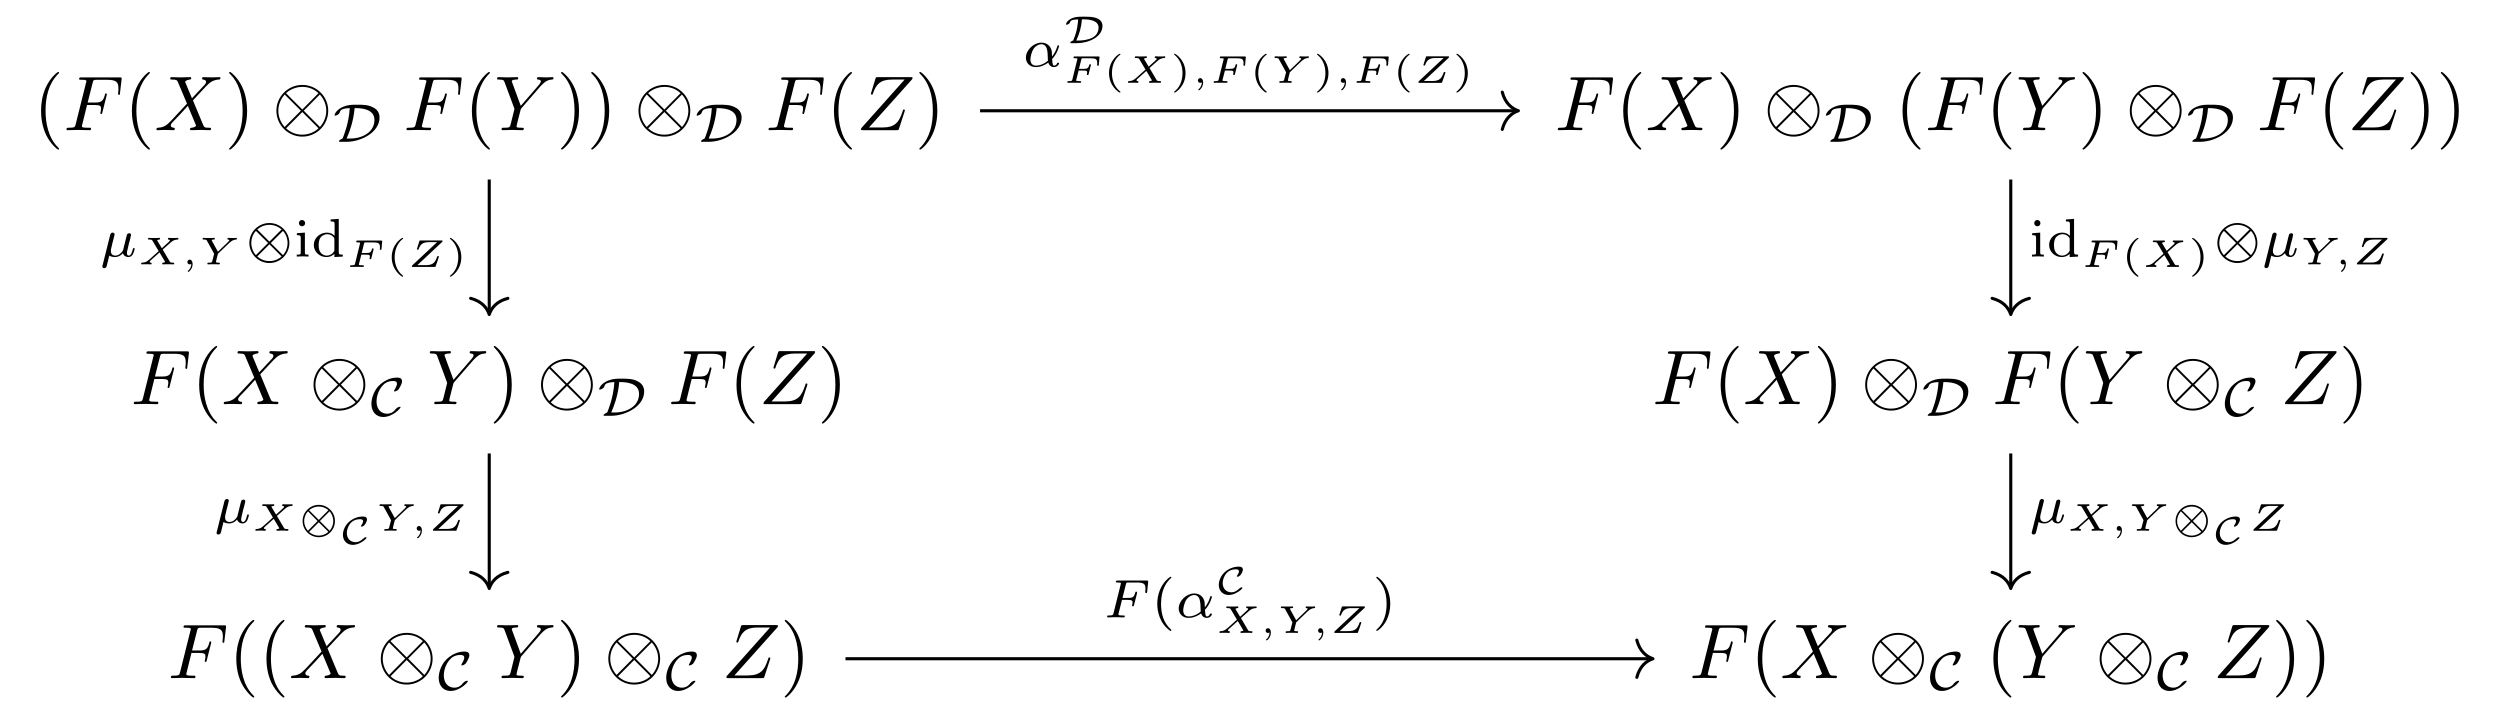 <?xml version="1.0" encoding="UTF-8"?>
<svg xmlns="http://www.w3.org/2000/svg" xmlns:xlink="http://www.w3.org/1999/xlink" width="321.089" height="93.231" viewBox="0 0 321.089 93.231">
<defs>
<g>
<g id="glyph-0-0">
<path d="M 3.297 2.391 C 3.297 2.359 3.297 2.344 3.125 2.172 C 1.891 0.922 1.562 -0.969 1.562 -2.5 C 1.562 -4.234 1.938 -5.969 3.172 -7.203 C 3.297 -7.328 3.297 -7.344 3.297 -7.375 C 3.297 -7.453 3.266 -7.484 3.203 -7.484 C 3.094 -7.484 2.203 -6.797 1.609 -5.531 C 1.109 -4.438 0.984 -3.328 0.984 -2.5 C 0.984 -1.719 1.094 -0.516 1.641 0.625 C 2.25 1.844 3.094 2.5 3.203 2.5 C 3.266 2.5 3.297 2.469 3.297 2.391 Z M 3.297 2.391 "/>
</g>
<g id="glyph-0-1">
<path d="M 2.875 -2.5 C 2.875 -3.266 2.766 -4.469 2.219 -5.609 C 1.625 -6.828 0.766 -7.484 0.672 -7.484 C 0.609 -7.484 0.562 -7.438 0.562 -7.375 C 0.562 -7.344 0.562 -7.328 0.75 -7.141 C 1.734 -6.156 2.297 -4.578 2.297 -2.5 C 2.297 -0.781 1.938 0.969 0.703 2.219 C 0.562 2.344 0.562 2.359 0.562 2.391 C 0.562 2.453 0.609 2.5 0.672 2.5 C 0.766 2.5 1.672 1.812 2.25 0.547 C 2.766 -0.547 2.875 -1.656 2.875 -2.5 Z M 2.875 -2.5 "/>
</g>
<g id="glyph-1-0">
<path d="M 3.016 -3.234 L 3.984 -3.234 C 4.734 -3.234 4.812 -3.078 4.812 -2.797 C 4.812 -2.719 4.812 -2.609 4.75 -2.297 C 4.719 -2.25 4.719 -2.219 4.719 -2.188 C 4.719 -2.109 4.781 -2.078 4.828 -2.078 C 4.938 -2.078 4.938 -2.109 4.984 -2.281 L 5.531 -4.453 C 5.562 -4.562 5.562 -4.578 5.562 -4.609 C 5.562 -4.625 5.547 -4.719 5.438 -4.719 C 5.344 -4.719 5.328 -4.672 5.297 -4.5 C 5.078 -3.734 4.859 -3.547 4 -3.547 L 3.094 -3.547 L 3.734 -6.078 C 3.828 -6.438 3.844 -6.469 4.281 -6.469 L 5.594 -6.469 C 6.812 -6.469 7.047 -6.141 7.047 -5.375 C 7.047 -5.141 7.047 -5.109 7.016 -4.828 C 7 -4.703 7 -4.688 7 -4.656 C 7 -4.609 7.031 -4.531 7.125 -4.531 C 7.234 -4.531 7.234 -4.594 7.25 -4.781 L 7.453 -6.516 C 7.484 -6.781 7.438 -6.781 7.188 -6.781 L 2.297 -6.781 C 2.109 -6.781 2 -6.781 2 -6.578 C 2 -6.469 2.094 -6.469 2.281 -6.469 C 2.656 -6.469 2.938 -6.469 2.938 -6.297 C 2.938 -6.25 2.938 -6.234 2.875 -6.047 L 1.562 -0.781 C 1.469 -0.391 1.453 -0.312 0.656 -0.312 C 0.484 -0.312 0.375 -0.312 0.375 -0.125 C 0.375 0 0.5 0 0.531 0 C 0.812 0 1.562 -0.031 1.844 -0.031 C 2.172 -0.031 3 0 3.328 0 C 3.422 0 3.531 0 3.531 -0.188 C 3.531 -0.266 3.484 -0.297 3.484 -0.297 C 3.453 -0.312 3.422 -0.312 3.203 -0.312 C 2.984 -0.312 2.938 -0.312 2.688 -0.328 C 2.391 -0.359 2.359 -0.406 2.359 -0.531 C 2.359 -0.547 2.359 -0.609 2.406 -0.75 Z M 3.016 -3.234 "/>
</g>
<g id="glyph-1-1">
<path d="M 4.828 -4.094 L 4 -6.078 C 3.969 -6.156 3.953 -6.203 3.953 -6.203 C 3.953 -6.266 4.109 -6.453 4.531 -6.5 C 4.641 -6.516 4.734 -6.516 4.734 -6.688 C 4.734 -6.812 4.609 -6.812 4.578 -6.812 C 4.172 -6.812 3.75 -6.781 3.328 -6.781 C 3.078 -6.781 2.469 -6.812 2.219 -6.812 C 2.156 -6.812 2.031 -6.812 2.031 -6.609 C 2.031 -6.5 2.141 -6.5 2.266 -6.5 C 2.859 -6.5 2.922 -6.406 3.016 -6.188 L 4.188 -3.406 L 2.078 -1.141 L 1.953 -1.031 C 1.469 -0.5 1 -0.344 0.484 -0.312 C 0.359 -0.297 0.266 -0.297 0.266 -0.109 C 0.266 -0.094 0.266 0 0.406 0 C 0.703 0 1.031 -0.031 1.328 -0.031 C 1.703 -0.031 2.094 0 2.453 0 C 2.516 0 2.625 0 2.625 -0.203 C 2.625 -0.297 2.531 -0.312 2.516 -0.312 C 2.422 -0.312 2.109 -0.344 2.109 -0.625 C 2.109 -0.781 2.266 -0.938 2.375 -1.062 L 3.406 -2.141 L 4.297 -3.125 L 5.297 -0.734 C 5.344 -0.625 5.359 -0.625 5.359 -0.594 C 5.359 -0.516 5.156 -0.344 4.781 -0.312 C 4.672 -0.297 4.578 -0.297 4.578 -0.125 C 4.578 0 4.688 0 4.719 0 C 5 0 5.703 -0.031 5.984 -0.031 C 6.234 -0.031 6.844 0 7.094 0 C 7.156 0 7.281 0 7.281 -0.188 C 7.281 -0.312 7.172 -0.312 7.094 -0.312 C 6.438 -0.312 6.406 -0.344 6.234 -0.75 C 5.859 -1.672 5.188 -3.234 4.953 -3.828 C 5.625 -4.531 6.672 -5.719 7 -5.984 C 7.281 -6.234 7.672 -6.469 8.266 -6.5 C 8.391 -6.516 8.484 -6.516 8.484 -6.703 C 8.484 -6.703 8.484 -6.812 8.359 -6.812 C 8.062 -6.812 7.719 -6.781 7.422 -6.781 C 7.047 -6.781 6.672 -6.812 6.312 -6.812 C 6.25 -6.812 6.125 -6.812 6.125 -6.609 C 6.125 -6.547 6.172 -6.516 6.234 -6.5 C 6.328 -6.484 6.641 -6.469 6.641 -6.188 C 6.641 -6.047 6.531 -5.922 6.453 -5.828 Z M 4.828 -4.094 "/>
</g>
<g id="glyph-1-2">
<path d="M 5.953 -5.672 L 6.094 -5.812 C 6.391 -6.109 6.719 -6.453 7.391 -6.5 C 7.5 -6.516 7.594 -6.516 7.594 -6.688 C 7.594 -6.766 7.547 -6.812 7.469 -6.812 C 7.203 -6.812 6.922 -6.781 6.656 -6.781 C 6.312 -6.781 5.969 -6.812 5.656 -6.812 C 5.594 -6.812 5.469 -6.812 5.469 -6.625 C 5.469 -6.516 5.562 -6.5 5.609 -6.5 C 5.688 -6.5 5.969 -6.484 5.969 -6.266 C 5.969 -6.094 5.734 -5.844 5.703 -5.797 L 3.391 -3.125 L 2.297 -6.094 C 2.234 -6.234 2.234 -6.25 2.234 -6.266 C 2.234 -6.5 2.719 -6.5 2.828 -6.5 C 2.953 -6.5 3.062 -6.5 3.062 -6.703 C 3.062 -6.812 2.938 -6.812 2.906 -6.812 C 2.625 -6.812 1.938 -6.781 1.656 -6.781 C 1.406 -6.781 0.781 -6.812 0.531 -6.812 C 0.484 -6.812 0.344 -6.812 0.344 -6.609 C 0.344 -6.5 0.453 -6.5 0.578 -6.5 C 1.172 -6.5 1.219 -6.406 1.312 -6.156 L 2.531 -2.875 C 2.547 -2.844 2.578 -2.734 2.578 -2.719 C 2.578 -2.688 2.172 -1.078 2.125 -0.891 C 2 -0.344 1.984 -0.312 1.188 -0.312 C 1 -0.312 0.922 -0.312 0.922 -0.109 C 0.922 0 1.031 0 1.062 0 C 1.328 0 2.031 -0.031 2.312 -0.031 C 2.594 -0.031 3.312 0 3.594 0 C 3.656 0 3.781 0 3.781 -0.203 C 3.781 -0.312 3.688 -0.312 3.5 -0.312 C 3.484 -0.312 3.297 -0.312 3.125 -0.328 C 2.906 -0.344 2.844 -0.375 2.844 -0.484 C 2.844 -0.562 2.938 -0.906 2.984 -1.109 L 3.344 -2.516 C 3.391 -2.719 3.406 -2.734 3.484 -2.828 Z M 5.953 -5.672 "/>
</g>
<g id="glyph-1-3">
<path d="M 7.172 -6.562 C 7.188 -6.609 7.203 -6.656 7.203 -6.719 C 7.203 -6.812 7.156 -6.812 6.953 -6.812 L 2.75 -6.812 C 2.516 -6.812 2.5 -6.797 2.438 -6.609 L 1.891 -4.812 C 1.875 -4.766 1.859 -4.688 1.859 -4.672 C 1.859 -4.672 1.859 -4.562 1.984 -4.562 C 2.078 -4.562 2.094 -4.641 2.109 -4.672 C 2.5 -5.844 3.016 -6.5 4.562 -6.5 L 6.188 -6.5 L 0.625 -0.266 C 0.625 -0.266 0.578 -0.125 0.578 -0.094 C 0.578 0 0.641 0 0.828 0 L 5.156 0 C 5.406 0 5.406 -0.016 5.469 -0.203 L 6.188 -2.406 C 6.188 -2.438 6.219 -2.516 6.219 -2.547 C 6.219 -2.609 6.188 -2.656 6.094 -2.656 C 6 -2.656 5.984 -2.625 5.922 -2.406 C 5.484 -1.062 5 -0.344 3.312 -0.344 L 1.609 -0.344 Z M 7.172 -6.562 "/>
</g>
<g id="glyph-2-0">
<path d="M 7.203 -2.5 C 7.203 -4.328 5.703 -5.812 3.875 -5.812 C 2.031 -5.812 0.547 -4.312 0.547 -2.5 C 0.547 -0.656 2.047 0.828 3.875 0.828 C 5.719 0.828 7.203 -0.672 7.203 -2.5 Z M 1.891 -4.641 C 1.875 -4.656 1.797 -4.719 1.797 -4.75 C 1.797 -4.781 2.609 -5.562 3.875 -5.562 C 4.219 -5.562 5.141 -5.516 5.953 -4.75 L 3.875 -2.656 Z M 1.609 -0.406 C 1 -1.094 0.797 -1.859 0.797 -2.5 C 0.797 -3.266 1.094 -3.984 1.609 -4.578 L 3.688 -2.5 Z M 6.125 -4.578 C 6.609 -4.062 6.953 -3.312 6.953 -2.5 C 6.953 -1.719 6.656 -1 6.141 -0.406 L 4.062 -2.5 Z M 5.859 -0.344 C 5.875 -0.328 5.938 -0.266 5.938 -0.234 C 5.938 -0.203 5.141 0.578 3.875 0.578 C 3.531 0.578 2.609 0.531 1.797 -0.234 L 3.875 -2.328 Z M 5.859 -0.344 "/>
</g>
<g id="glyph-3-0">
<path d="M 1.812 0 C 3.672 0 6.047 -1.219 6.047 -3.125 C 6.047 -4.016 5.391 -4.344 5.156 -4.453 C 4.562 -4.766 3.844 -4.766 3.172 -4.766 C 2.5 -4.766 2.031 -4.766 1.406 -4.516 C 0.484 -4.141 0.266 -3.531 0.266 -3.422 C 0.266 -3.375 0.328 -3.359 0.359 -3.359 C 0.453 -3.359 0.844 -3.5 0.922 -3.75 C 1.016 -4.031 1.094 -4.281 2.219 -4.328 C 2.094 -2.234 1.375 -0.625 1.312 -0.453 C 1.297 -0.422 1.281 -0.422 1.25 -0.406 C 0.891 -0.25 0.828 -0.094 0.828 -0.062 C 0.828 0 0.891 0 1 0 Z M 1.812 -0.422 C 2.062 -0.969 2.703 -2.516 2.844 -4.328 C 3.453 -4.328 5.391 -4.328 5.391 -2.812 C 5.391 -1.25 3.859 -0.422 2.266 -0.422 Z M 1.812 -0.422 "/>
</g>
<g id="glyph-3-1">
<path d="M 3.984 -1.109 C 3.984 -1.156 3.922 -1.156 3.891 -1.156 C 3.859 -1.156 3.578 -1.141 3.328 -0.828 C 3.016 -0.406 2.625 -0.266 2.25 -0.266 C 1.5 -0.266 0.891 -0.812 0.891 -1.844 C 0.891 -2.359 1.062 -3.156 1.609 -3.812 C 1.906 -4.172 2.328 -4.469 3.031 -4.469 C 3.391 -4.469 3.516 -4.344 3.516 -4.109 C 3.516 -3.844 3.219 -3.359 3.172 -3.281 C 3.156 -3.234 3.141 -3.203 3.141 -3.172 C 3.141 -3.125 3.188 -3.125 3.219 -3.125 C 3.359 -3.125 3.609 -3.25 3.734 -3.406 C 3.75 -3.422 4.172 -4.078 4.172 -4.422 C 4.172 -4.906 3.703 -4.906 3.531 -4.906 C 2.641 -4.906 1.812 -4.484 1.188 -3.859 C 0.672 -3.344 0.234 -2.391 0.234 -1.531 C 0.234 -0.516 0.844 0.156 1.75 0.156 C 2.969 0.156 3.984 -0.953 3.984 -1.109 Z M 3.984 -1.109 "/>
</g>
<g id="glyph-3-2">
<path d="M 5.672 -1.734 C 5.672 -3.172 4.516 -4.312 3.109 -4.312 C 1.688 -4.312 0.531 -3.156 0.531 -1.75 C 0.531 -0.328 1.703 0.828 3.109 0.828 C 4.531 0.828 5.672 -0.344 5.672 -1.734 Z M 1.547 -3.484 C 1.828 -3.734 2.375 -4.078 3.109 -4.078 C 3.844 -4.078 4.391 -3.734 4.672 -3.484 L 3.109 -1.922 Z M 1.375 -0.188 C 1 -0.578 0.781 -1.172 0.781 -1.734 C 0.781 -2.359 1.016 -2.922 1.375 -3.297 L 2.938 -1.75 Z M 4.844 -3.297 C 5.219 -2.906 5.438 -2.328 5.438 -1.75 C 5.438 -1.141 5.203 -0.562 4.844 -0.188 L 3.281 -1.734 Z M 4.672 -0.016 C 4.391 0.25 3.844 0.578 3.109 0.578 C 2.375 0.578 1.828 0.25 1.547 -0.016 L 3.109 -1.578 Z M 4.672 -0.016 "/>
</g>
<g id="glyph-4-0">
<path d="M 3.812 -0.984 C 4.453 -1.641 4.703 -2.578 4.703 -2.641 C 4.703 -2.734 4.625 -2.734 4.594 -2.734 C 4.5 -2.734 4.5 -2.719 4.453 -2.562 C 4.328 -2.109 4.094 -1.672 3.797 -1.297 C 3.797 -1.406 3.781 -1.875 3.766 -1.938 C 3.656 -2.625 3.141 -3.078 2.438 -3.078 C 1.422 -3.078 0.438 -2.125 0.438 -1.141 C 0.438 -0.5 0.906 0.062 1.703 0.062 C 2.344 0.062 2.922 -0.219 3.312 -0.516 C 3.484 -0.016 3.828 0.062 4.047 0.062 C 4.453 0.062 4.703 -0.266 4.703 -0.422 C 4.703 -0.5 4.609 -0.5 4.578 -0.5 C 4.484 -0.5 4.469 -0.469 4.453 -0.438 C 4.359 -0.172 4.141 -0.125 4.062 -0.125 C 3.969 -0.125 3.844 -0.125 3.812 -0.984 Z M 3.266 -0.75 C 2.578 -0.188 2 -0.125 1.734 -0.125 C 1.266 -0.125 1.016 -0.438 1.016 -0.906 C 1.016 -1.094 1.109 -1.859 1.469 -2.344 C 1.797 -2.766 2.188 -2.875 2.438 -2.875 C 2.984 -2.875 3.156 -2.344 3.203 -1.906 C 3.25 -1.609 3.234 -1.109 3.266 -0.75 Z M 3.266 -0.75 "/>
</g>
<g id="glyph-4-1">
<path d="M 0.375 1.125 C 0.344 1.219 0.344 1.266 0.344 1.266 C 0.344 1.422 0.469 1.484 0.578 1.484 C 0.844 1.484 0.891 1.266 0.922 1.141 C 0.938 1.109 1.078 0.547 1.234 -0.125 C 1.453 0.016 1.734 0.062 1.984 0.062 C 2.578 0.062 2.969 -0.422 2.984 -0.438 C 3.125 0.047 3.609 0.062 3.703 0.062 C 3.953 0.062 4.125 -0.078 4.266 -0.297 C 4.406 -0.578 4.5 -0.969 4.5 -1 C 4.5 -1.094 4.406 -1.094 4.391 -1.094 C 4.297 -1.094 4.281 -1.062 4.234 -0.875 C 4.156 -0.531 4.016 -0.125 3.734 -0.125 C 3.547 -0.125 3.5 -0.281 3.5 -0.469 C 3.5 -0.578 3.547 -0.844 3.609 -1.016 C 3.656 -1.203 3.719 -1.484 3.75 -1.641 L 3.922 -2.266 C 3.953 -2.438 4.031 -2.75 4.031 -2.781 C 4.031 -2.922 3.922 -3 3.812 -3 C 3.734 -3 3.594 -2.969 3.516 -2.844 C 3.5 -2.797 3.438 -2.578 3.406 -2.438 L 3.266 -1.859 L 3.047 -0.984 C 3 -0.812 3 -0.797 2.938 -0.703 C 2.719 -0.391 2.406 -0.125 2.016 -0.125 C 1.438 -0.125 1.438 -0.625 1.438 -0.75 C 1.438 -0.922 1.469 -1.016 1.562 -1.391 C 1.625 -1.703 1.641 -1.75 1.719 -2.016 L 1.812 -2.406 C 1.844 -2.562 1.922 -2.828 1.922 -2.844 C 1.922 -2.969 1.812 -3.078 1.672 -3.078 C 1.422 -3.078 1.359 -2.828 1.344 -2.75 Z M 0.375 1.125 "/>
</g>
<g id="glyph-4-2">
<path d="M 2.391 -2.25 L 3.125 -2.25 C 3.656 -2.25 3.75 -2.156 3.75 -1.938 C 3.75 -1.828 3.75 -1.812 3.703 -1.609 C 3.688 -1.578 3.672 -1.547 3.672 -1.531 C 3.672 -1.469 3.734 -1.422 3.797 -1.422 C 3.891 -1.422 3.891 -1.469 3.938 -1.594 L 4.312 -3.062 C 4.312 -3.094 4.328 -3.188 4.328 -3.203 C 4.328 -3.281 4.281 -3.312 4.219 -3.312 C 4.125 -3.312 4.109 -3.266 4.078 -3.141 C 3.938 -2.594 3.734 -2.5 3.141 -2.5 L 2.453 -2.5 L 2.891 -4.25 C 2.938 -4.453 2.953 -4.484 3.234 -4.484 L 4.312 -4.484 C 5.234 -4.484 5.406 -4.266 5.406 -3.672 C 5.406 -3.453 5.375 -3.297 5.375 -3.25 C 5.375 -3.188 5.406 -3.125 5.5 -3.125 C 5.609 -3.125 5.609 -3.188 5.625 -3.312 L 5.75 -4.516 C 5.766 -4.734 5.719 -4.734 5.547 -4.734 L 1.828 -4.734 C 1.688 -4.734 1.609 -4.734 1.609 -4.578 C 1.609 -4.484 1.688 -4.484 1.828 -4.484 C 1.828 -4.484 1.969 -4.484 2.094 -4.469 C 2.234 -4.453 2.25 -4.438 2.25 -4.375 C 2.25 -4.328 2.234 -4.25 2.219 -4.219 L 1.312 -0.578 C 1.234 -0.297 1.234 -0.25 0.688 -0.25 C 0.578 -0.25 0.484 -0.25 0.484 -0.109 C 0.484 -0.031 0.531 0 0.594 0 C 0.797 0 1.312 -0.031 1.516 -0.031 L 2.047 -0.016 C 2.234 -0.016 2.422 0 2.594 0 C 2.641 0 2.75 0 2.75 -0.156 C 2.75 -0.25 2.672 -0.25 2.516 -0.25 C 2.5 -0.25 2.328 -0.25 2.141 -0.266 C 2 -0.281 1.938 -0.281 1.938 -0.391 C 1.938 -0.406 1.938 -0.438 1.953 -0.516 Z M 2.391 -2.25 "/>
</g>
<g id="glyph-5-0">
<path d="M 1.797 0 C 3.344 0 5.094 -0.828 5.094 -2.219 C 5.094 -2.734 4.797 -3.078 4.203 -3.266 C 3.734 -3.406 3.25 -3.406 2.703 -3.406 C 2.016 -3.406 1.266 -3.406 0.703 -2.906 C 0.453 -2.688 0.406 -2.453 0.406 -2.438 C 0.406 -2.391 0.422 -2.375 0.484 -2.375 C 0.594 -2.375 0.859 -2.484 0.906 -2.641 C 0.984 -2.859 1.031 -3.031 1.969 -3.062 C 1.938 -2.609 1.891 -1.625 1.328 -0.344 C 1.094 -0.281 0.953 -0.125 0.953 -0.062 C 0.953 0 1 0 1.094 0 Z M 2.688 -3.062 C 3.547 -3.062 4.594 -2.875 4.594 -2 C 4.594 -1.719 4.5 -1.125 3.875 -0.75 C 3.266 -0.406 2.453 -0.344 2.109 -0.344 L 1.734 -0.344 C 2.141 -1.25 2.375 -2.031 2.453 -3.062 Z M 2.688 -3.062 "/>
</g>
<g id="glyph-5-1">
<path d="M 4.781 -1.25 C 4.781 -2.406 3.828 -3.328 2.703 -3.328 C 1.562 -3.328 0.625 -2.391 0.625 -1.25 C 0.625 -0.094 1.562 0.828 2.703 0.828 C 3.844 0.828 4.781 -0.094 4.781 -1.25 Z M 1.453 -2.641 C 1.828 -2.969 2.297 -3.109 2.703 -3.109 C 3.062 -3.109 3.5 -3.016 3.938 -2.641 L 2.703 -1.391 Z M 1.312 0 C 1.062 -0.266 0.828 -0.703 0.828 -1.25 C 0.828 -1.797 1.078 -2.234 1.312 -2.5 L 2.547 -1.25 Z M 4.094 -2.5 C 4.328 -2.219 4.562 -1.797 4.562 -1.25 C 4.562 -0.688 4.328 -0.266 4.094 0 L 2.844 -1.25 Z M 3.938 0.141 C 3.562 0.484 3.109 0.625 2.703 0.625 C 2.328 0.625 1.891 0.516 1.453 0.156 L 2.703 -1.094 Z M 3.938 0.141 "/>
</g>
<g id="glyph-5-2">
<path d="M 3.438 -0.797 C 3.438 -0.844 3.391 -0.859 3.359 -0.859 C 3.203 -0.859 3.078 -0.75 2.953 -0.625 C 2.609 -0.297 2.266 -0.219 2.031 -0.219 C 1.375 -0.219 0.906 -0.688 0.906 -1.406 C 0.906 -1.844 1.203 -3.172 2.609 -3.172 C 2.844 -3.172 3 -3.109 3 -2.891 C 3 -2.719 2.781 -2.406 2.766 -2.391 C 2.719 -2.297 2.719 -2.297 2.719 -2.266 C 2.719 -2.219 2.766 -2.219 2.797 -2.219 C 2.953 -2.219 3.125 -2.344 3.172 -2.406 C 3.266 -2.516 3.297 -2.609 3.391 -2.75 C 3.469 -2.938 3.5 -3.031 3.5 -3.125 C 3.5 -3.516 3.094 -3.516 2.969 -3.516 C 2.328 -3.516 1.688 -3.266 1.188 -2.828 C 0.609 -2.312 0.406 -1.625 0.406 -1.172 C 0.406 -0.391 0.938 0.125 1.672 0.125 C 2.031 0.125 2.422 0.016 2.844 -0.25 C 3.047 -0.359 3.438 -0.672 3.438 -0.797 Z M 3.438 -0.797 "/>
</g>
<g id="glyph-6-0">
<path d="M 2.031 -1.578 L 2.641 -1.578 C 3.094 -1.578 3.125 -1.516 3.125 -1.344 C 3.125 -1.266 3.109 -1.141 3.094 -1.109 C 3.094 -1.094 3.094 -1.094 3.094 -1.078 C 3.094 -1.047 3.109 -1 3.188 -1 C 3.266 -1 3.297 -1.016 3.312 -1.094 L 3.609 -2.297 C 3.609 -2.312 3.609 -2.391 3.5 -2.391 C 3.422 -2.391 3.406 -2.359 3.391 -2.266 C 3.281 -1.875 3.141 -1.797 2.672 -1.797 L 2.078 -1.797 L 2.375 -3 C 2.422 -3.156 2.422 -3.156 2.625 -3.156 L 3.547 -3.156 C 4.25 -3.156 4.422 -3.031 4.422 -2.531 C 4.422 -2.422 4.406 -2.297 4.406 -2.281 C 4.406 -2.219 4.469 -2.188 4.516 -2.188 C 4.609 -2.188 4.609 -2.234 4.625 -2.328 L 4.703 -3.219 L 4.719 -3.297 C 4.719 -3.391 4.641 -3.391 4.547 -3.391 L 1.547 -3.391 C 1.453 -3.391 1.375 -3.391 1.375 -3.25 C 1.375 -3.156 1.438 -3.156 1.562 -3.156 C 1.609 -3.156 1.781 -3.156 1.875 -3.125 C 1.875 -3.078 1.875 -3.062 1.859 -3 L 1.219 -0.406 C 1.172 -0.266 1.172 -0.219 0.781 -0.219 C 0.656 -0.219 0.578 -0.219 0.578 -0.078 C 0.578 -0.047 0.625 0 0.672 0 C 0.781 0 0.906 -0.016 1.016 -0.016 C 1.141 -0.016 1.266 -0.016 1.406 -0.016 C 1.547 -0.016 1.672 -0.016 1.812 -0.016 C 1.953 -0.016 2.094 0 2.234 0 C 2.266 0 2.359 0 2.359 -0.141 C 2.359 -0.219 2.281 -0.219 2.156 -0.219 C 2.031 -0.219 2 -0.219 1.875 -0.234 C 1.75 -0.25 1.719 -0.25 1.719 -0.312 C 1.719 -0.344 1.719 -0.344 1.734 -0.422 Z M 2.031 -1.578 "/>
</g>
<g id="glyph-6-1">
<path d="M 3.25 -1.906 L 4.312 -2.844 C 4.609 -3.109 4.875 -3.172 5.172 -3.188 C 5.25 -3.188 5.281 -3.266 5.281 -3.312 C 5.281 -3.359 5.234 -3.406 5.188 -3.406 C 5.109 -3.406 5.016 -3.391 4.922 -3.391 C 4.844 -3.391 4.75 -3.391 4.672 -3.391 C 4.562 -3.391 4.453 -3.391 4.344 -3.391 C 4.25 -3.391 4.141 -3.406 4.047 -3.406 C 4 -3.406 3.922 -3.406 3.922 -3.266 C 3.922 -3.188 3.984 -3.188 4.016 -3.188 C 4.094 -3.172 4.172 -3.156 4.172 -3.078 C 4.172 -3.016 4.125 -2.969 3.969 -2.828 L 3.141 -2.078 L 2.531 -3.094 C 2.609 -3.156 2.719 -3.172 2.797 -3.188 C 2.828 -3.188 2.922 -3.188 2.922 -3.312 C 2.922 -3.375 2.859 -3.406 2.828 -3.406 C 2.719 -3.406 2.578 -3.391 2.469 -3.391 C 2.359 -3.391 2.234 -3.391 2.125 -3.391 C 2.016 -3.391 1.906 -3.391 1.797 -3.391 C 1.688 -3.391 1.578 -3.406 1.484 -3.406 C 1.406 -3.406 1.359 -3.344 1.359 -3.266 C 1.359 -3.188 1.438 -3.188 1.531 -3.188 C 1.859 -3.188 1.891 -3.125 1.938 -3.047 L 2.734 -1.703 L 1.531 -0.625 C 1.516 -0.609 1.469 -0.578 1.453 -0.562 C 1.25 -0.391 1.047 -0.234 0.578 -0.219 C 0.484 -0.219 0.484 -0.094 0.484 -0.078 C 0.484 -0.031 0.531 0 0.562 0 C 0.641 0 0.75 -0.016 0.828 -0.016 C 0.906 -0.016 1 -0.016 1.094 -0.016 C 1.203 -0.016 1.297 -0.016 1.406 -0.016 C 1.5 -0.016 1.609 0 1.719 0 C 1.781 0 1.828 -0.031 1.828 -0.141 C 1.828 -0.219 1.766 -0.219 1.734 -0.219 C 1.594 -0.234 1.578 -0.297 1.578 -0.328 C 1.578 -0.375 1.656 -0.453 1.656 -0.469 C 1.688 -0.5 2.641 -1.359 2.844 -1.531 L 3.531 -0.375 C 3.547 -0.359 3.562 -0.328 3.562 -0.312 C 3.562 -0.297 3.484 -0.234 3.297 -0.219 C 3.266 -0.219 3.188 -0.219 3.188 -0.078 C 3.188 -0.031 3.219 0 3.281 0 C 3.391 0 3.516 -0.016 3.641 -0.016 C 3.75 -0.016 3.875 -0.016 3.984 -0.016 C 4.094 -0.016 4.203 -0.016 4.297 -0.016 C 4.406 -0.016 4.516 0 4.609 0 C 4.703 0 4.734 -0.062 4.734 -0.141 C 4.734 -0.219 4.656 -0.219 4.578 -0.219 C 4.25 -0.219 4.219 -0.281 4.172 -0.344 Z M 3.25 -1.906 "/>
</g>
<g id="glyph-6-2">
<path d="M 1.344 -0.062 C 1.344 0.406 1.094 0.688 0.953 0.797 C 0.906 0.828 0.891 0.844 0.891 0.875 C 0.891 0.906 0.938 0.969 0.984 0.969 C 1.047 0.969 1.516 0.578 1.516 -0.047 C 1.516 -0.391 1.359 -0.609 1.141 -0.609 C 0.953 -0.609 0.844 -0.453 0.844 -0.297 C 0.844 -0.141 0.953 0 1.141 0 C 1.219 0 1.297 -0.016 1.344 -0.062 Z M 1.344 -0.062 "/>
</g>
<g id="glyph-6-3">
<path d="M 3.969 -2.781 L 4.109 -2.891 C 4.25 -3 4.438 -3.156 4.797 -3.188 C 4.859 -3.188 4.922 -3.188 4.922 -3.312 C 4.922 -3.391 4.875 -3.406 4.844 -3.406 C 4.781 -3.406 4.703 -3.391 4.625 -3.391 C 4.547 -3.391 4.469 -3.391 4.391 -3.391 C 4.391 -3.391 4.094 -3.391 4.094 -3.391 C 4.016 -3.391 3.906 -3.406 3.828 -3.406 C 3.766 -3.406 3.703 -3.375 3.703 -3.266 C 3.703 -3.188 3.766 -3.188 3.797 -3.188 C 3.922 -3.172 3.953 -3.141 3.953 -3.109 C 3.953 -3.047 3.844 -2.938 3.797 -2.891 L 2.484 -1.625 L 1.703 -3.047 C 1.688 -3.094 1.688 -3.109 1.688 -3.109 C 1.688 -3.188 1.891 -3.188 1.938 -3.188 C 2.016 -3.188 2.094 -3.188 2.094 -3.312 C 2.094 -3.375 2.031 -3.406 2 -3.406 C 1.891 -3.406 1.75 -3.391 1.641 -3.391 C 1.516 -3.391 1.406 -3.391 1.281 -3.391 C 1.172 -3.391 1.062 -3.391 0.969 -3.391 C 0.891 -3.391 0.641 -3.406 0.641 -3.406 C 0.578 -3.406 0.516 -3.375 0.516 -3.266 C 0.516 -3.188 0.594 -3.188 0.688 -3.188 C 1 -3.188 1.016 -3.141 1.078 -3.031 L 2 -1.359 L 1.766 -0.453 C 1.703 -0.234 1.688 -0.219 1.312 -0.219 C 1.203 -0.219 1.125 -0.219 1.125 -0.078 C 1.125 -0.047 1.156 0 1.219 0 C 1.312 0 1.438 -0.016 1.547 -0.016 C 1.672 -0.016 1.781 -0.016 1.906 -0.016 C 2.031 -0.016 2.141 -0.016 2.266 -0.016 C 2.375 -0.016 2.5 0 2.609 0 C 2.641 0 2.734 0 2.734 -0.141 C 2.734 -0.219 2.672 -0.219 2.578 -0.219 C 2.562 -0.219 2.438 -0.219 2.359 -0.234 C 2.234 -0.25 2.234 -0.25 2.234 -0.297 C 2.234 -0.328 2.234 -0.328 2.281 -0.562 L 2.484 -1.359 Z M 3.969 -2.781 "/>
</g>
<g id="glyph-6-4">
<path d="M 4.484 -3.172 C 4.531 -3.219 4.578 -3.25 4.578 -3.344 C 4.578 -3.406 4.516 -3.406 4.422 -3.406 L 1.766 -3.406 C 1.641 -3.406 1.625 -3.406 1.594 -3.297 L 1.312 -2.391 C 1.312 -2.375 1.281 -2.312 1.281 -2.297 C 1.281 -2.266 1.312 -2.219 1.391 -2.219 C 1.438 -2.219 1.469 -2.219 1.5 -2.281 C 1.75 -3.031 2.203 -3.188 2.859 -3.188 L 3.875 -3.188 L 0.719 -0.234 C 0.672 -0.188 0.641 -0.141 0.641 -0.062 C 0.641 0 0.688 0 0.781 0 L 3.531 0 C 3.656 0 3.672 0 3.703 -0.125 C 3.766 -0.266 4.109 -1.266 4.109 -1.312 C 4.109 -1.406 4.016 -1.406 4 -1.406 C 3.922 -1.406 3.906 -1.375 3.875 -1.297 C 3.609 -0.531 3.312 -0.234 2.422 -0.234 L 1.344 -0.234 Z M 4.484 -3.172 "/>
</g>
<g id="glyph-7-0">
<path d="M 2.203 -3.625 C 2.203 -3.625 2.219 -3.641 2.219 -3.672 C 2.219 -3.688 2.203 -3.734 2.125 -3.734 C 2.031 -3.734 0.75 -2.938 0.75 -1.25 C 0.75 0.438 2.031 1.25 2.125 1.25 C 2.203 1.25 2.219 1.203 2.219 1.172 C 2.219 1.141 2.188 1.125 2.172 1.109 C 1.297 0.406 1.125 -0.609 1.125 -1.25 C 1.125 -2.469 1.688 -3.266 2.203 -3.625 Z M 2.203 -3.625 "/>
</g>
<g id="glyph-7-1">
<path d="M 1.953 -1.25 C 1.953 -2.938 0.672 -3.734 0.562 -3.734 C 0.484 -3.734 0.484 -3.672 0.484 -3.672 C 0.484 -3.656 0.484 -3.641 0.516 -3.609 C 1.266 -3.016 1.562 -2.141 1.562 -1.25 C 1.562 -0.797 1.484 -0.328 1.312 0.078 C 1.078 0.641 0.75 0.922 0.516 1.125 C 0.5 1.125 0.484 1.156 0.484 1.172 C 0.484 1.188 0.484 1.25 0.562 1.25 C 0.672 1.25 1.953 0.453 1.953 -1.25 Z M 1.953 -1.25 "/>
</g>
<g id="glyph-8-0">
<path d="M 1.469 -4.297 C 1.469 -4.5 1.297 -4.703 1.062 -4.703 C 0.859 -4.703 0.672 -4.531 0.672 -4.297 C 0.672 -4.047 0.875 -3.891 1.062 -3.891 C 1.297 -3.891 1.469 -4.062 1.469 -4.297 Z M 0.406 -3 L 0.406 -2.75 C 0.844 -2.75 0.906 -2.703 0.906 -2.359 L 0.906 -0.547 C 0.906 -0.25 0.844 -0.25 0.391 -0.25 L 0.391 0 C 0.406 0 0.891 -0.031 1.172 -0.031 C 1.422 -0.031 1.672 -0.016 1.906 0 L 1.906 -0.25 C 1.5 -0.25 1.438 -0.25 1.438 -0.547 L 1.438 -3.078 Z M 0.406 -3 "/>
</g>
<g id="glyph-8-1">
<path d="M 2.484 -4.766 L 2.484 -4.516 C 2.953 -4.516 3 -4.453 3 -4.125 L 3 -2.672 C 2.75 -2.922 2.406 -3.078 2.031 -3.078 C 1.094 -3.078 0.328 -2.375 0.328 -1.5 C 0.328 -0.625 1.062 0.062 1.938 0.062 C 2.516 0.062 2.859 -0.234 2.969 -0.359 L 2.969 0.062 L 4.047 0 L 4.047 -0.25 C 3.578 -0.25 3.531 -0.297 3.531 -0.641 L 3.531 -4.844 Z M 2.969 -0.734 C 2.797 -0.406 2.438 -0.125 1.984 -0.125 C 1.594 -0.125 1.312 -0.359 1.172 -0.562 C 1.031 -0.766 0.953 -1.047 0.953 -1.484 C 0.953 -1.656 0.953 -2.172 1.234 -2.5 C 1.516 -2.812 1.859 -2.875 2.062 -2.875 C 2.391 -2.875 2.703 -2.719 2.891 -2.469 C 2.969 -2.359 2.969 -2.359 2.969 -2.219 Z M 2.969 -0.734 "/>
</g>
<g id="glyph-8-2">
<path d="M 2.469 -5.219 C 1.156 -4.297 0.797 -2.812 0.797 -1.75 C 0.797 -0.766 1.094 0.766 2.469 1.734 C 2.531 1.734 2.609 1.734 2.609 1.656 C 2.609 1.609 2.594 1.594 2.547 1.547 C 1.609 0.703 1.281 -0.469 1.281 -1.734 C 1.281 -3.625 2 -4.547 2.562 -5.062 C 2.594 -5.094 2.609 -5.109 2.609 -5.141 C 2.609 -5.219 2.531 -5.219 2.469 -5.219 Z M 2.469 -5.219 "/>
</g>
<g id="glyph-8-3">
<path d="M 0.625 -5.219 C 0.578 -5.219 0.5 -5.219 0.5 -5.141 C 0.5 -5.109 0.516 -5.094 0.562 -5.031 C 1.156 -4.484 1.828 -3.547 1.828 -1.75 C 1.828 -0.297 1.375 0.812 0.625 1.484 C 0.5 1.609 0.5 1.609 0.5 1.656 C 0.5 1.688 0.516 1.734 0.578 1.734 C 0.672 1.734 1.328 1.281 1.797 0.406 C 2.094 -0.172 2.297 -0.922 2.297 -1.734 C 2.297 -2.719 2 -4.25 0.625 -5.219 Z M 0.625 -5.219 "/>
</g>
</g>
</defs>
<g fill="rgb(0%, 0%, 0%)" fill-opacity="1">
<use xlink:href="#glyph-0-0" x="4.289" y="16.719"/>
</g>
<g fill="rgb(0%, 0%, 0%)" fill-opacity="1">
<use xlink:href="#glyph-1-0" x="8.164" y="16.719"/>
</g>
<g fill="rgb(0%, 0%, 0%)" fill-opacity="1">
<use xlink:href="#glyph-0-0" x="15.954" y="16.719"/>
</g>
<g fill="rgb(0%, 0%, 0%)" fill-opacity="1">
<use xlink:href="#glyph-1-1" x="19.828" y="16.719"/>
</g>
<g fill="rgb(0%, 0%, 0%)" fill-opacity="1">
<use xlink:href="#glyph-0-1" x="28.864" y="16.719"/>
</g>
<g fill="rgb(0%, 0%, 0%)" fill-opacity="1">
<use xlink:href="#glyph-2-0" x="34.952" y="16.719"/>
</g>
<g fill="rgb(0%, 0%, 0%)" fill-opacity="1">
<use xlink:href="#glyph-3-0" x="42.701" y="18.214"/>
</g>
<g fill="rgb(0%, 0%, 0%)" fill-opacity="1">
<use xlink:href="#glyph-1-0" x="51.83" y="16.719"/>
</g>
<g fill="rgb(0%, 0%, 0%)" fill-opacity="1">
<use xlink:href="#glyph-0-0" x="59.621" y="16.719"/>
</g>
<g fill="rgb(0%, 0%, 0%)" fill-opacity="1">
<use xlink:href="#glyph-1-2" x="63.495" y="16.719"/>
</g>
<g fill="rgb(0%, 0%, 0%)" fill-opacity="1">
<use xlink:href="#glyph-0-1" x="71.493" y="16.719"/>
<use xlink:href="#glyph-0-1" x="75.367" y="16.719"/>
</g>
<g fill="rgb(0%, 0%, 0%)" fill-opacity="1">
<use xlink:href="#glyph-2-0" x="81.455" y="16.719"/>
</g>
<g fill="rgb(0%, 0%, 0%)" fill-opacity="1">
<use xlink:href="#glyph-3-0" x="89.204" y="18.214"/>
</g>
<g fill="rgb(0%, 0%, 0%)" fill-opacity="1">
<use xlink:href="#glyph-1-0" x="98.333" y="16.719"/>
</g>
<g fill="rgb(0%, 0%, 0%)" fill-opacity="1">
<use xlink:href="#glyph-0-0" x="106.124" y="16.719"/>
</g>
<g fill="rgb(0%, 0%, 0%)" fill-opacity="1">
<use xlink:href="#glyph-1-3" x="109.998" y="16.719"/>
</g>
<g fill="rgb(0%, 0%, 0%)" fill-opacity="1">
<use xlink:href="#glyph-0-1" x="117.512" y="16.719"/>
</g>
<g fill="rgb(0%, 0%, 0%)" fill-opacity="1">
<use xlink:href="#glyph-1-0" x="199.703" y="16.719"/>
</g>
<g fill="rgb(0%, 0%, 0%)" fill-opacity="1">
<use xlink:href="#glyph-0-0" x="207.494" y="16.719"/>
</g>
<g fill="rgb(0%, 0%, 0%)" fill-opacity="1">
<use xlink:href="#glyph-1-1" x="211.368" y="16.719"/>
</g>
<g fill="rgb(0%, 0%, 0%)" fill-opacity="1">
<use xlink:href="#glyph-0-1" x="220.404" y="16.719"/>
</g>
<g fill="rgb(0%, 0%, 0%)" fill-opacity="1">
<use xlink:href="#glyph-2-0" x="226.492" y="16.719"/>
</g>
<g fill="rgb(0%, 0%, 0%)" fill-opacity="1">
<use xlink:href="#glyph-3-0" x="234.241" y="18.214"/>
</g>
<g fill="rgb(0%, 0%, 0%)" fill-opacity="1">
<use xlink:href="#glyph-0-0" x="243.37" y="16.719"/>
</g>
<g fill="rgb(0%, 0%, 0%)" fill-opacity="1">
<use xlink:href="#glyph-1-0" x="247.244" y="16.719"/>
</g>
<g fill="rgb(0%, 0%, 0%)" fill-opacity="1">
<use xlink:href="#glyph-0-0" x="255.035" y="16.719"/>
</g>
<g fill="rgb(0%, 0%, 0%)" fill-opacity="1">
<use xlink:href="#glyph-1-2" x="258.909" y="16.719"/>
</g>
<g fill="rgb(0%, 0%, 0%)" fill-opacity="1">
<use xlink:href="#glyph-0-1" x="266.907" y="16.719"/>
</g>
<g fill="rgb(0%, 0%, 0%)" fill-opacity="1">
<use xlink:href="#glyph-2-0" x="272.995" y="16.719"/>
</g>
<g fill="rgb(0%, 0%, 0%)" fill-opacity="1">
<use xlink:href="#glyph-3-0" x="280.744" y="18.214"/>
</g>
<g fill="rgb(0%, 0%, 0%)" fill-opacity="1">
<use xlink:href="#glyph-1-0" x="289.873" y="16.719"/>
</g>
<g fill="rgb(0%, 0%, 0%)" fill-opacity="1">
<use xlink:href="#glyph-0-0" x="297.663" y="16.719"/>
</g>
<g fill="rgb(0%, 0%, 0%)" fill-opacity="1">
<use xlink:href="#glyph-1-3" x="301.538" y="16.719"/>
</g>
<g fill="rgb(0%, 0%, 0%)" fill-opacity="1">
<use xlink:href="#glyph-0-1" x="309.051" y="16.719"/>
<use xlink:href="#glyph-0-1" x="312.925" y="16.719"/>
</g>
<g fill="rgb(0%, 0%, 0%)" fill-opacity="1">
<use xlink:href="#glyph-1-0" x="16.805" y="51.907"/>
</g>
<g fill="rgb(0%, 0%, 0%)" fill-opacity="1">
<use xlink:href="#glyph-0-0" x="24.596" y="51.907"/>
</g>
<g fill="rgb(0%, 0%, 0%)" fill-opacity="1">
<use xlink:href="#glyph-1-1" x="28.47" y="51.907"/>
</g>
<g fill="rgb(0%, 0%, 0%)" fill-opacity="1">
<use xlink:href="#glyph-2-0" x="39.719" y="51.907"/>
</g>
<g fill="rgb(0%, 0%, 0%)" fill-opacity="1">
<use xlink:href="#glyph-3-1" x="47.468" y="53.401"/>
</g>
<g fill="rgb(0%, 0%, 0%)" fill-opacity="1">
<use xlink:href="#glyph-1-2" x="54.853" y="51.907"/>
</g>
<g fill="rgb(0%, 0%, 0%)" fill-opacity="1">
<use xlink:href="#glyph-0-1" x="62.851" y="51.907"/>
</g>
<g fill="rgb(0%, 0%, 0%)" fill-opacity="1">
<use xlink:href="#glyph-2-0" x="68.939" y="51.907"/>
</g>
<g fill="rgb(0%, 0%, 0%)" fill-opacity="1">
<use xlink:href="#glyph-3-0" x="76.688" y="53.401"/>
</g>
<g fill="rgb(0%, 0%, 0%)" fill-opacity="1">
<use xlink:href="#glyph-1-0" x="85.818" y="51.907"/>
</g>
<g fill="rgb(0%, 0%, 0%)" fill-opacity="1">
<use xlink:href="#glyph-0-0" x="93.608" y="51.907"/>
</g>
<g fill="rgb(0%, 0%, 0%)" fill-opacity="1">
<use xlink:href="#glyph-1-3" x="97.482" y="51.907"/>
</g>
<g fill="rgb(0%, 0%, 0%)" fill-opacity="1">
<use xlink:href="#glyph-0-1" x="104.996" y="51.907"/>
</g>
<g fill="rgb(0%, 0%, 0%)" fill-opacity="1">
<use xlink:href="#glyph-1-0" x="212.219" y="51.907"/>
</g>
<g fill="rgb(0%, 0%, 0%)" fill-opacity="1">
<use xlink:href="#glyph-0-0" x="220.01" y="51.907"/>
</g>
<g fill="rgb(0%, 0%, 0%)" fill-opacity="1">
<use xlink:href="#glyph-1-1" x="223.884" y="51.907"/>
</g>
<g fill="rgb(0%, 0%, 0%)" fill-opacity="1">
<use xlink:href="#glyph-0-1" x="232.919" y="51.907"/>
</g>
<g fill="rgb(0%, 0%, 0%)" fill-opacity="1">
<use xlink:href="#glyph-2-0" x="239.008" y="51.907"/>
</g>
<g fill="rgb(0%, 0%, 0%)" fill-opacity="1">
<use xlink:href="#glyph-3-0" x="246.756" y="53.401"/>
</g>
<g fill="rgb(0%, 0%, 0%)" fill-opacity="1">
<use xlink:href="#glyph-1-0" x="255.886" y="51.907"/>
</g>
<g fill="rgb(0%, 0%, 0%)" fill-opacity="1">
<use xlink:href="#glyph-0-0" x="263.676" y="51.907"/>
</g>
<g fill="rgb(0%, 0%, 0%)" fill-opacity="1">
<use xlink:href="#glyph-1-2" x="267.55" y="51.907"/>
</g>
<g fill="rgb(0%, 0%, 0%)" fill-opacity="1">
<use xlink:href="#glyph-2-0" x="277.762" y="51.907"/>
</g>
<g fill="rgb(0%, 0%, 0%)" fill-opacity="1">
<use xlink:href="#glyph-3-1" x="285.511" y="53.401"/>
</g>
<g fill="rgb(0%, 0%, 0%)" fill-opacity="1">
<use xlink:href="#glyph-1-3" x="292.896" y="51.907"/>
</g>
<g fill="rgb(0%, 0%, 0%)" fill-opacity="1">
<use xlink:href="#glyph-0-1" x="300.41" y="51.907"/>
</g>
<g fill="rgb(0%, 0%, 0%)" fill-opacity="1">
<use xlink:href="#glyph-1-0" x="21.572" y="87.094"/>
</g>
<g fill="rgb(0%, 0%, 0%)" fill-opacity="1">
<use xlink:href="#glyph-0-0" x="29.363" y="87.094"/>
<use xlink:href="#glyph-0-0" x="33.237" y="87.094"/>
</g>
<g fill="rgb(0%, 0%, 0%)" fill-opacity="1">
<use xlink:href="#glyph-1-1" x="37.111" y="87.094"/>
</g>
<g fill="rgb(0%, 0%, 0%)" fill-opacity="1">
<use xlink:href="#glyph-2-0" x="48.361" y="87.094"/>
</g>
<g fill="rgb(0%, 0%, 0%)" fill-opacity="1">
<use xlink:href="#glyph-3-1" x="56.11" y="88.589"/>
</g>
<g fill="rgb(0%, 0%, 0%)" fill-opacity="1">
<use xlink:href="#glyph-1-2" x="63.495" y="87.094"/>
</g>
<g fill="rgb(0%, 0%, 0%)" fill-opacity="1">
<use xlink:href="#glyph-0-1" x="71.493" y="87.094"/>
</g>
<g fill="rgb(0%, 0%, 0%)" fill-opacity="1">
<use xlink:href="#glyph-2-0" x="77.581" y="87.094"/>
</g>
<g fill="rgb(0%, 0%, 0%)" fill-opacity="1">
<use xlink:href="#glyph-3-1" x="85.33" y="88.589"/>
</g>
<g fill="rgb(0%, 0%, 0%)" fill-opacity="1">
<use xlink:href="#glyph-1-3" x="92.715" y="87.094"/>
</g>
<g fill="rgb(0%, 0%, 0%)" fill-opacity="1">
<use xlink:href="#glyph-0-1" x="100.229" y="87.094"/>
</g>
<g fill="rgb(0%, 0%, 0%)" fill-opacity="1">
<use xlink:href="#glyph-1-0" x="216.986" y="87.094"/>
</g>
<g fill="rgb(0%, 0%, 0%)" fill-opacity="1">
<use xlink:href="#glyph-0-0" x="224.777" y="87.094"/>
</g>
<g fill="rgb(0%, 0%, 0%)" fill-opacity="1">
<use xlink:href="#glyph-1-1" x="228.651" y="87.094"/>
</g>
<g fill="rgb(0%, 0%, 0%)" fill-opacity="1">
<use xlink:href="#glyph-2-0" x="239.9" y="87.094"/>
</g>
<g fill="rgb(0%, 0%, 0%)" fill-opacity="1">
<use xlink:href="#glyph-3-1" x="247.649" y="88.589"/>
</g>
<g fill="rgb(0%, 0%, 0%)" fill-opacity="1">
<use xlink:href="#glyph-0-0" x="255.035" y="87.094"/>
</g>
<g fill="rgb(0%, 0%, 0%)" fill-opacity="1">
<use xlink:href="#glyph-1-2" x="258.909" y="87.094"/>
</g>
<g fill="rgb(0%, 0%, 0%)" fill-opacity="1">
<use xlink:href="#glyph-2-0" x="269.121" y="87.094"/>
</g>
<g fill="rgb(0%, 0%, 0%)" fill-opacity="1">
<use xlink:href="#glyph-3-1" x="276.869" y="88.589"/>
</g>
<g fill="rgb(0%, 0%, 0%)" fill-opacity="1">
<use xlink:href="#glyph-1-3" x="284.255" y="87.094"/>
</g>
<g fill="rgb(0%, 0%, 0%)" fill-opacity="1">
<use xlink:href="#glyph-0-1" x="291.768" y="87.094"/>
<use xlink:href="#glyph-0-1" x="295.642" y="87.094"/>
</g>
<path fill="none" stroke-width="0.398" stroke-linecap="butt" stroke-linejoin="miter" stroke="rgb(0%, 0%, 0%)" stroke-opacity="1" stroke-miterlimit="10" d="M -34.67 35.189 L 34.271 35.189 " transform="matrix(1, 0, 0, -1, 160.545, 49.416)"/>
<path fill="none" stroke-width="0.398" stroke-linecap="round" stroke-linejoin="round" stroke="rgb(0%, 0%, 0%)" stroke-opacity="1" stroke-miterlimit="10" d="M -2.071 2.392 C -1.692 0.955 -0.848 0.279 -0.001 0.001 C -0.848 -0.28 -1.692 -0.956 -2.071 -2.389 " transform="matrix(1, 0, 0, -1, 195.016, 14.228)"/>
<g fill="rgb(0%, 0%, 0%)" fill-opacity="1">
<use xlink:href="#glyph-4-0" x="131.324" y="8.555"/>
</g>
<g fill="rgb(0%, 0%, 0%)" fill-opacity="1">
<use xlink:href="#glyph-5-0" x="136.503" y="5.548"/>
</g>
<g fill="rgb(0%, 0%, 0%)" fill-opacity="1">
<use xlink:href="#glyph-6-0" x="136.503" y="10.639"/>
</g>
<g fill="rgb(0%, 0%, 0%)" fill-opacity="1">
<use xlink:href="#glyph-7-0" x="141.688" y="10.639"/>
</g>
<g fill="rgb(0%, 0%, 0%)" fill-opacity="1">
<use xlink:href="#glyph-6-1" x="144.387" y="10.639"/>
</g>
<g fill="rgb(0%, 0%, 0%)" fill-opacity="1">
<use xlink:href="#glyph-7-1" x="150.313" y="10.639"/>
</g>
<g fill="rgb(0%, 0%, 0%)" fill-opacity="1">
<use xlink:href="#glyph-6-2" x="153.011" y="10.639"/>
<use xlink:href="#glyph-6-0" x="155.294" y="10.639"/>
</g>
<g fill="rgb(0%, 0%, 0%)" fill-opacity="1">
<use xlink:href="#glyph-7-0" x="160.479" y="10.639"/>
</g>
<g fill="rgb(0%, 0%, 0%)" fill-opacity="1">
<use xlink:href="#glyph-6-3" x="163.178" y="10.639"/>
</g>
<g fill="rgb(0%, 0%, 0%)" fill-opacity="1">
<use xlink:href="#glyph-7-1" x="168.668" y="10.639"/>
</g>
<g fill="rgb(0%, 0%, 0%)" fill-opacity="1">
<use xlink:href="#glyph-6-2" x="171.366" y="10.639"/>
<use xlink:href="#glyph-6-0" x="173.649" y="10.639"/>
</g>
<g fill="rgb(0%, 0%, 0%)" fill-opacity="1">
<use xlink:href="#glyph-7-0" x="178.834" y="10.639"/>
</g>
<g fill="rgb(0%, 0%, 0%)" fill-opacity="1">
<use xlink:href="#glyph-6-4" x="181.533" y="10.639"/>
</g>
<g fill="rgb(0%, 0%, 0%)" fill-opacity="1">
<use xlink:href="#glyph-7-1" x="186.569" y="10.639"/>
</g>
<path fill="none" stroke-width="0.398" stroke-linecap="butt" stroke-linejoin="miter" stroke="rgb(0%, 0%, 0%)" stroke-opacity="1" stroke-miterlimit="10" d="M -97.709 26.361 L -97.709 9.225 " transform="matrix(1, 0, 0, -1, 160.545, 49.416)"/>
<path fill="none" stroke-width="0.398" stroke-linecap="round" stroke-linejoin="round" stroke="rgb(0%, 0%, 0%)" stroke-opacity="1" stroke-miterlimit="10" d="M -2.074 2.39 C -1.695 0.956 -0.851 0.28 0.001 -0.001 C -0.851 -0.278 -1.695 -0.958 -2.074 -2.391 " transform="matrix(0, 1, 1, 0, 62.837, 40.39)"/>
<g fill="rgb(0%, 0%, 0%)" fill-opacity="1">
<use xlink:href="#glyph-4-1" x="12.8" y="32.954"/>
</g>
<g fill="rgb(0%, 0%, 0%)" fill-opacity="1">
<use xlink:href="#glyph-6-1" x="17.644" y="33.956"/>
</g>
<g fill="rgb(0%, 0%, 0%)" fill-opacity="1">
<use xlink:href="#glyph-6-2" x="23.223" y="33.956"/>
<use xlink:href="#glyph-6-3" x="25.505" y="33.956"/>
</g>
<g fill="rgb(0%, 0%, 0%)" fill-opacity="1">
<use xlink:href="#glyph-3-2" x="31.495" y="32.954"/>
</g>
<g fill="rgb(0%, 0%, 0%)" fill-opacity="1">
<use xlink:href="#glyph-8-0" x="37.721" y="32.954"/>
<use xlink:href="#glyph-8-1" x="39.976" y="32.954"/>
</g>
<g fill="rgb(0%, 0%, 0%)" fill-opacity="1">
<use xlink:href="#glyph-6-0" x="44.377" y="34.288"/>
</g>
<g fill="rgb(0%, 0%, 0%)" fill-opacity="1">
<use xlink:href="#glyph-7-0" x="49.562" y="34.288"/>
</g>
<g fill="rgb(0%, 0%, 0%)" fill-opacity="1">
<use xlink:href="#glyph-6-4" x="52.261" y="34.288"/>
</g>
<g fill="rgb(0%, 0%, 0%)" fill-opacity="1">
<use xlink:href="#glyph-7-1" x="57.297" y="34.288"/>
</g>
<path fill="none" stroke-width="0.398" stroke-linecap="butt" stroke-linejoin="miter" stroke="rgb(0%, 0%, 0%)" stroke-opacity="1" stroke-miterlimit="10" d="M 97.709 26.361 L 97.709 9.225 " transform="matrix(1, 0, 0, -1, 160.545, 49.416)"/>
<path fill="none" stroke-width="0.398" stroke-linecap="round" stroke-linejoin="round" stroke="rgb(0%, 0%, 0%)" stroke-opacity="1" stroke-miterlimit="10" d="M -2.074 2.391 C -1.695 0.958 -0.851 0.278 0.001 0.001 C -0.851 -0.281 -1.695 -0.956 -2.074 -2.39 " transform="matrix(0, 1, 1, 0, 258.253, 40.39)"/>
<g fill="rgb(0%, 0%, 0%)" fill-opacity="1">
<use xlink:href="#glyph-8-0" x="260.596" y="32.954"/>
<use xlink:href="#glyph-8-1" x="262.851" y="32.954"/>
</g>
<g fill="rgb(0%, 0%, 0%)" fill-opacity="1">
<use xlink:href="#glyph-6-0" x="267.251" y="34.288"/>
</g>
<g fill="rgb(0%, 0%, 0%)" fill-opacity="1">
<use xlink:href="#glyph-7-0" x="272.437" y="34.288"/>
</g>
<g fill="rgb(0%, 0%, 0%)" fill-opacity="1">
<use xlink:href="#glyph-6-1" x="275.135" y="34.288"/>
</g>
<g fill="rgb(0%, 0%, 0%)" fill-opacity="1">
<use xlink:href="#glyph-7-1" x="281.061" y="34.288"/>
</g>
<g fill="rgb(0%, 0%, 0%)" fill-opacity="1">
<use xlink:href="#glyph-3-2" x="284.257" y="32.954"/>
</g>
<g fill="rgb(0%, 0%, 0%)" fill-opacity="1">
<use xlink:href="#glyph-4-1" x="290.484" y="32.954"/>
</g>
<g fill="rgb(0%, 0%, 0%)" fill-opacity="1">
<use xlink:href="#glyph-6-3" x="295.328" y="33.956"/>
</g>
<g fill="rgb(0%, 0%, 0%)" fill-opacity="1">
<use xlink:href="#glyph-6-2" x="299.778" y="33.956"/>
<use xlink:href="#glyph-6-4" x="302.061" y="33.956"/>
</g>
<path fill="none" stroke-width="0.398" stroke-linecap="butt" stroke-linejoin="miter" stroke="rgb(0%, 0%, 0%)" stroke-opacity="1" stroke-miterlimit="10" d="M -97.709 -8.826 L -97.709 -25.963 " transform="matrix(1, 0, 0, -1, 160.545, 49.416)"/>
<path fill="none" stroke-width="0.398" stroke-linecap="round" stroke-linejoin="round" stroke="rgb(0%, 0%, 0%)" stroke-opacity="1" stroke-miterlimit="10" d="M -2.07 2.39 C -1.695 0.956 -0.851 0.28 0 -0.001 C -0.851 -0.278 -1.695 -0.958 -2.07 -2.391 " transform="matrix(0, 1, 1, 0, 62.837, 75.578)"/>
<g fill="rgb(0%, 0%, 0%)" fill-opacity="1">
<use xlink:href="#glyph-4-1" x="27.47" y="67.166"/>
</g>
<g fill="rgb(0%, 0%, 0%)" fill-opacity="1">
<use xlink:href="#glyph-6-1" x="32.314" y="68.168"/>
</g>
<g fill="rgb(0%, 0%, 0%)" fill-opacity="1">
<use xlink:href="#glyph-5-1" x="38.24" y="68.168"/>
</g>
<g fill="rgb(0%, 0%, 0%)" fill-opacity="1">
<use xlink:href="#glyph-5-2" x="43.637" y="69.856"/>
</g>
<g fill="rgb(0%, 0%, 0%)" fill-opacity="1">
<use xlink:href="#glyph-6-3" x="48.224" y="68.168"/>
</g>
<g fill="rgb(0%, 0%, 0%)" fill-opacity="1">
<use xlink:href="#glyph-6-2" x="52.674" y="68.168"/>
<use xlink:href="#glyph-6-4" x="54.957" y="68.168"/>
</g>
<path fill="none" stroke-width="0.398" stroke-linecap="butt" stroke-linejoin="miter" stroke="rgb(0%, 0%, 0%)" stroke-opacity="1" stroke-miterlimit="10" d="M 97.709 -8.826 L 97.709 -25.963 " transform="matrix(1, 0, 0, -1, 160.545, 49.416)"/>
<path fill="none" stroke-width="0.398" stroke-linecap="round" stroke-linejoin="round" stroke="rgb(0%, 0%, 0%)" stroke-opacity="1" stroke-miterlimit="10" d="M -2.07 2.391 C -1.695 0.958 -0.851 0.278 0 0.001 C -0.851 -0.281 -1.695 -0.956 -2.07 -2.39 " transform="matrix(0, 1, 1, 0, 258.253, 75.578)"/>
<g fill="rgb(0%, 0%, 0%)" fill-opacity="1">
<use xlink:href="#glyph-4-1" x="260.596" y="67.166"/>
</g>
<g fill="rgb(0%, 0%, 0%)" fill-opacity="1">
<use xlink:href="#glyph-6-1" x="265.44" y="68.168"/>
</g>
<g fill="rgb(0%, 0%, 0%)" fill-opacity="1">
<use xlink:href="#glyph-6-2" x="271.019" y="68.168"/>
<use xlink:href="#glyph-6-3" x="273.301" y="68.168"/>
</g>
<g fill="rgb(0%, 0%, 0%)" fill-opacity="1">
<use xlink:href="#glyph-5-1" x="278.793" y="68.168"/>
</g>
<g fill="rgb(0%, 0%, 0%)" fill-opacity="1">
<use xlink:href="#glyph-5-2" x="284.189" y="69.856"/>
</g>
<g fill="rgb(0%, 0%, 0%)" fill-opacity="1">
<use xlink:href="#glyph-6-4" x="288.776" y="68.168"/>
</g>
<path fill="none" stroke-width="0.398" stroke-linecap="butt" stroke-linejoin="miter" stroke="rgb(0%, 0%, 0%)" stroke-opacity="1" stroke-miterlimit="10" d="M -51.955 -35.189 L 51.557 -35.189 " transform="matrix(1, 0, 0, -1, 160.545, 49.416)"/>
<path fill="none" stroke-width="0.398" stroke-linecap="round" stroke-linejoin="round" stroke="rgb(0%, 0%, 0%)" stroke-opacity="1" stroke-miterlimit="10" d="M -2.073 2.389 C -1.694 0.956 -0.85 0.28 0.001 -0.001 C -0.85 -0.279 -1.694 -0.955 -2.073 -2.392 " transform="matrix(1, 0, 0, -1, 212.299, 84.604)"/>
<g fill="rgb(0%, 0%, 0%)" fill-opacity="1">
<use xlink:href="#glyph-4-2" x="141.713" y="79.298"/>
</g>
<g fill="rgb(0%, 0%, 0%)" fill-opacity="1">
<use xlink:href="#glyph-8-2" x="147.838" y="79.298"/>
</g>
<g fill="rgb(0%, 0%, 0%)" fill-opacity="1">
<use xlink:href="#glyph-4-0" x="150.951" y="79.298"/>
</g>
<g fill="rgb(0%, 0%, 0%)" fill-opacity="1">
<use xlink:href="#glyph-5-2" x="156.13" y="76.292"/>
</g>
<g fill="rgb(0%, 0%, 0%)" fill-opacity="1">
<use xlink:href="#glyph-6-1" x="156.13" y="81.291"/>
</g>
<g fill="rgb(0%, 0%, 0%)" fill-opacity="1">
<use xlink:href="#glyph-6-2" x="161.709" y="81.291"/>
<use xlink:href="#glyph-6-3" x="163.991" y="81.291"/>
</g>
<g fill="rgb(0%, 0%, 0%)" fill-opacity="1">
<use xlink:href="#glyph-6-2" x="168.446" y="81.291"/>
<use xlink:href="#glyph-6-4" x="170.729" y="81.291"/>
</g>
<g fill="rgb(0%, 0%, 0%)" fill-opacity="1">
<use xlink:href="#glyph-8-3" x="176.263" y="79.298"/>
</g>
</svg>
